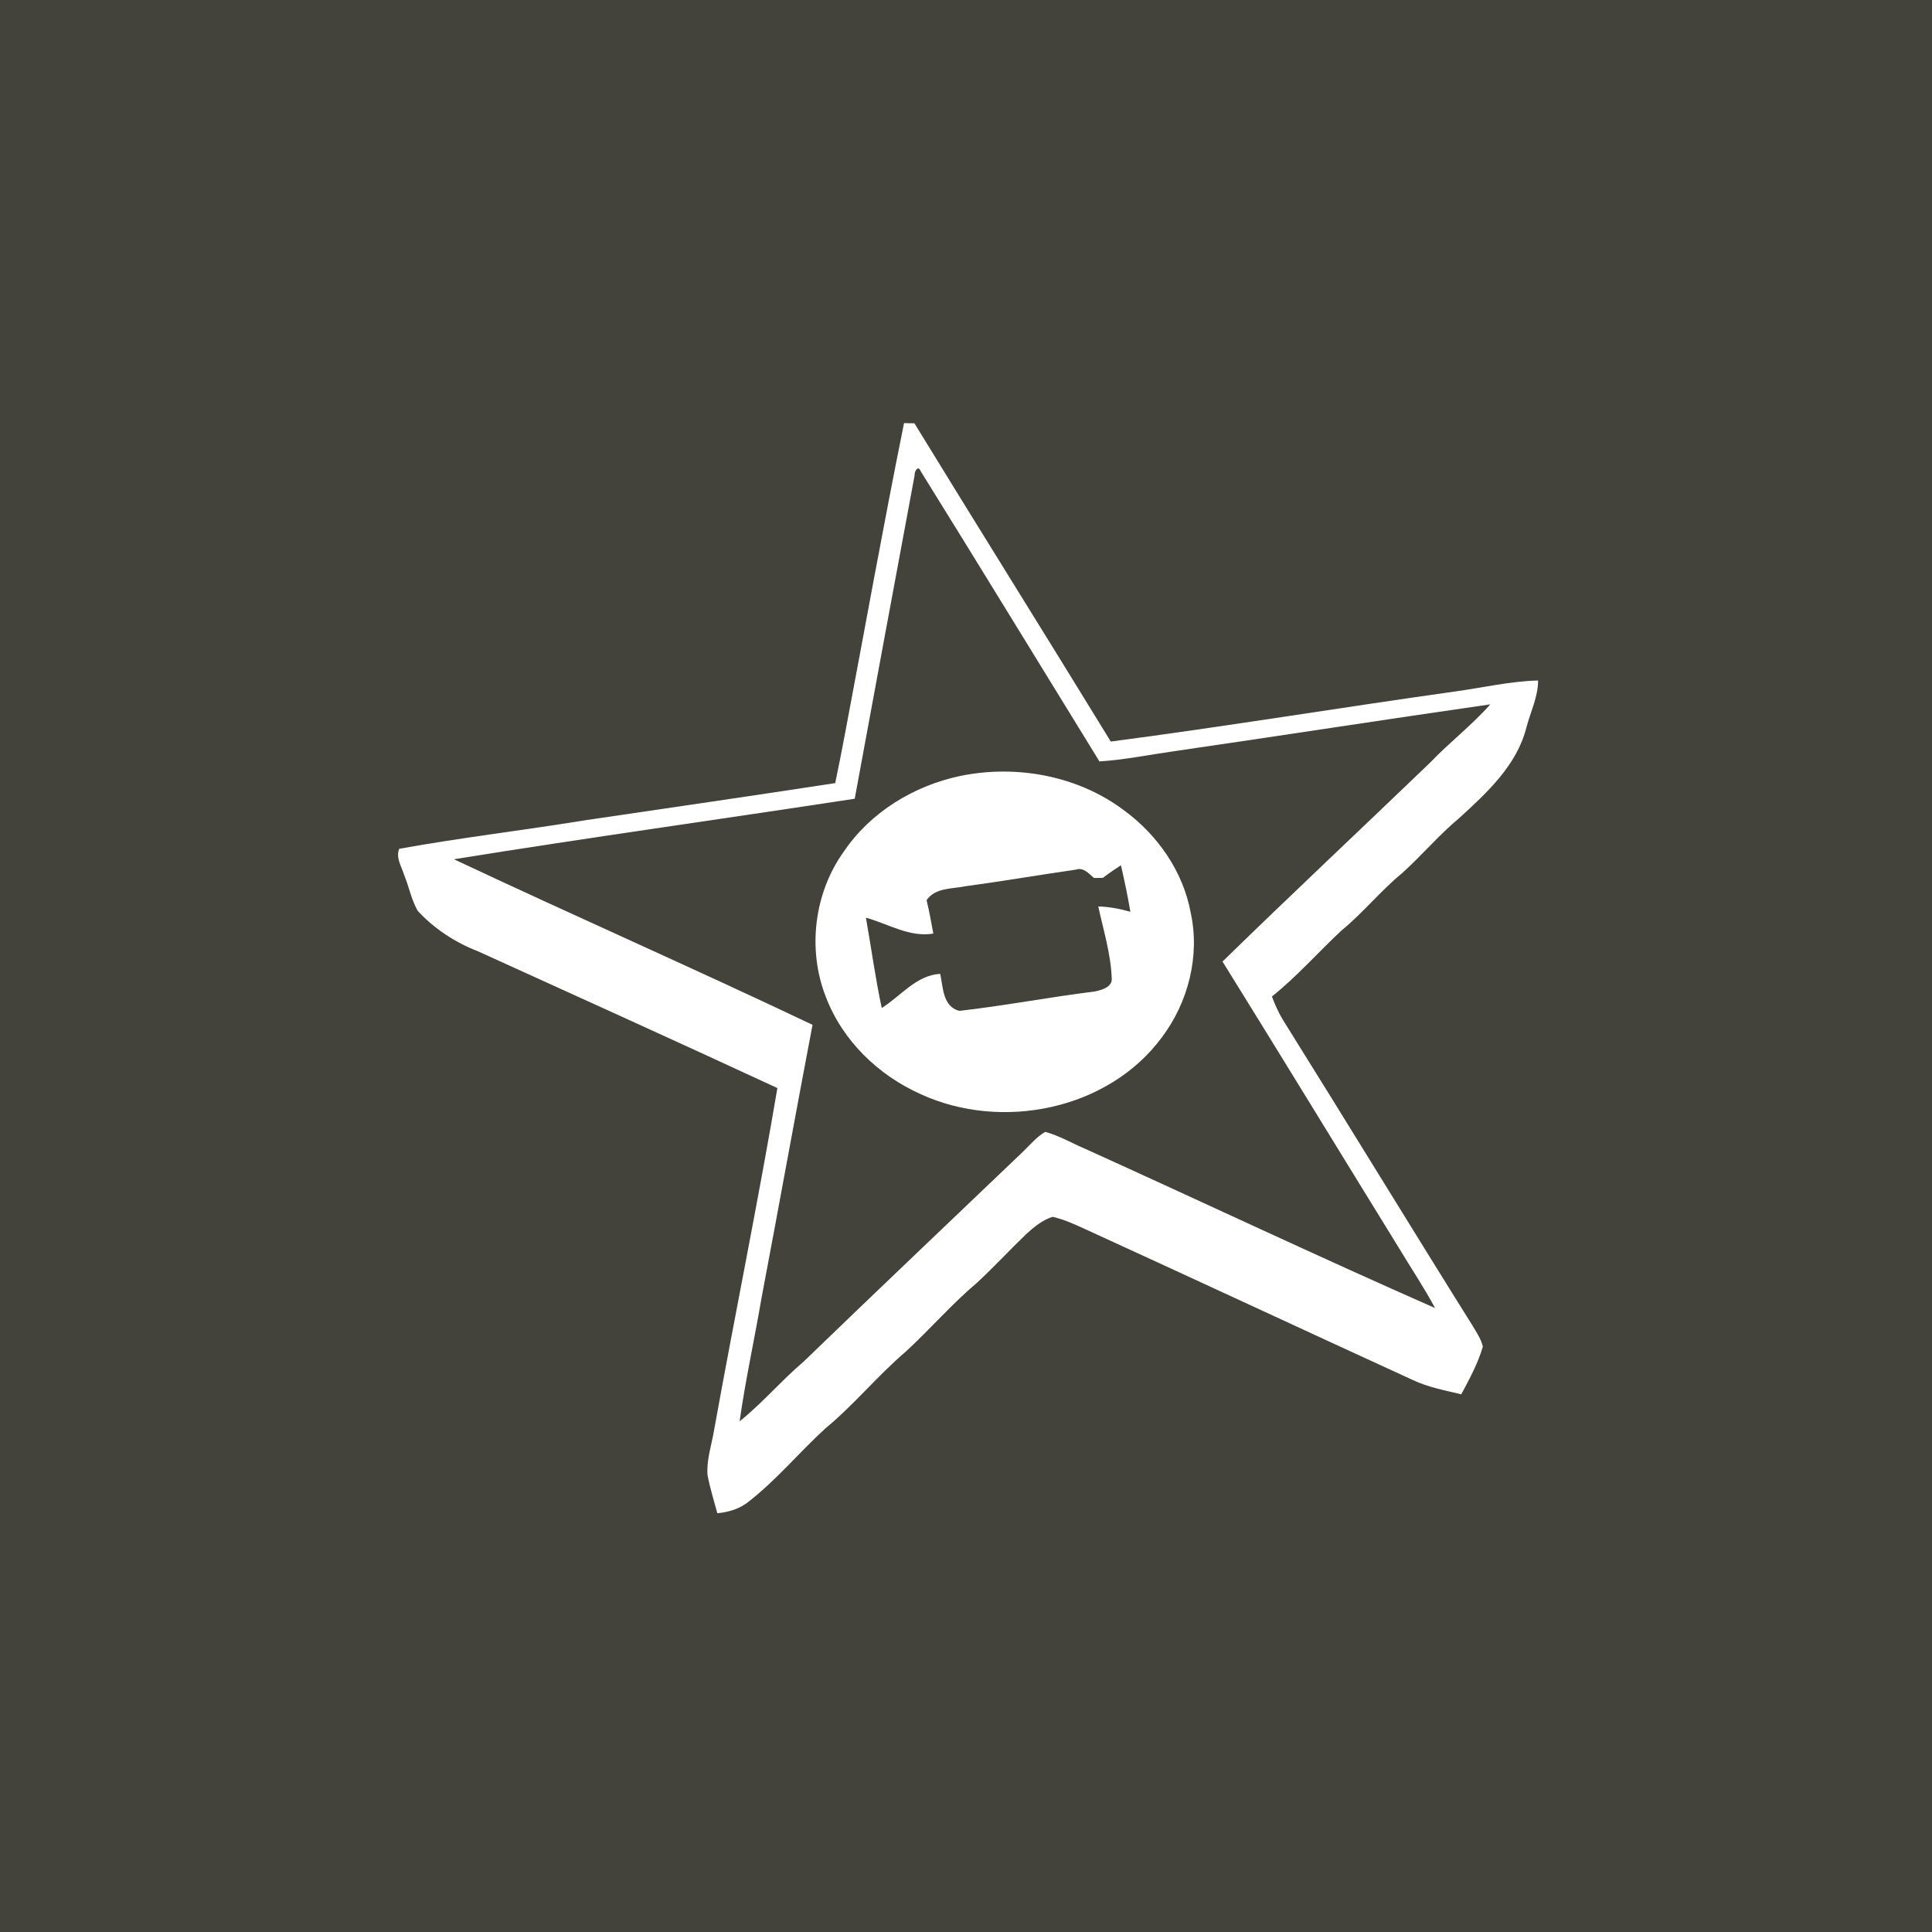 <?xml version="1.0" encoding="UTF-8" ?>
<!DOCTYPE svg PUBLIC "-//W3C//DTD SVG 1.1//EN" "http://www.w3.org/Graphics/SVG/1.1/DTD/svg11.dtd">
<svg width="512pt" height="512pt" viewBox="0 0 512 512" version="1.1" xmlns="http://www.w3.org/2000/svg">
<path fill="#43433b" opacity="1.00" d=" M 0.00 0.00 L 512.00 0.00 L 512.00 512.00 L 0.00 512.00 L 0.00 0.00 Z" />
<path fill="#ffffff" opacity="1.00" d=" M 239.58 112.13 C 240.50 112.15 241.41 112.16 242.33 112.18 C 259.58 140.35 277.12 168.35 294.37 196.52 C 324.94 192.51 355.37 187.49 385.90 183.21 C 393.12 182.20 400.29 180.53 407.61 180.34 C 407.61 184.70 405.59 188.68 404.50 192.82 C 401.98 202.81 394.08 210.06 386.75 216.76 C 381.32 221.27 376.77 226.73 371.52 231.44 C 365.83 236.12 361.20 241.93 355.50 246.60 C 349.30 252.37 343.71 258.79 337.07 264.08 C 337.85 266.18 338.77 268.24 339.92 270.17 C 356.86 297.26 373.48 324.55 390.43 351.62 C 391.42 353.28 392.52 354.94 392.97 356.86 C 391.68 361.31 389.43 365.44 387.25 369.51 C 382.90 368.45 378.44 367.64 374.37 365.70 C 345.28 352.37 316.29 338.86 287.19 325.55 C 284.52 324.34 281.82 323.11 278.95 322.47 C 276.25 323.32 274.03 325.16 271.97 327.03 C 267.57 331.27 263.42 335.76 258.94 339.92 C 252.25 345.56 246.51 352.22 240.09 358.15 C 232.56 364.55 226.31 372.31 218.68 378.59 C 211.87 384.83 205.93 392.02 198.65 397.75 C 196.26 399.79 193.18 400.75 190.10 401.02 C 189.21 397.65 188.13 394.31 187.50 390.87 C 187.20 386.80 188.61 382.87 189.26 378.89 C 194.70 348.69 200.89 318.61 206.02 288.35 C 179.63 276.11 153.12 264.13 126.64 252.09 C 120.61 249.76 115.07 246.12 110.68 241.37 C 109.00 238.39 108.38 234.96 107.08 231.81 C 106.41 229.58 104.82 227.32 105.80 224.94 C 122.16 221.98 138.71 220.05 155.13 217.37 C 177.20 214.11 199.29 210.92 221.34 207.53 C 222.28 203.04 223.16 198.54 224.01 194.04 C 229.17 166.74 234.07 139.37 239.58 112.13 Z" />
<path fill="#43433b" opacity="1.00" d=" M 242.39 125.93 C 242.27 125.05 243.29 123.07 243.99 124.87 C 259.88 150.44 275.57 176.14 291.36 201.78 C 298.01 201.37 304.55 200.01 311.14 199.08 C 339.09 195.02 367.00 190.68 394.95 186.66 C 390.05 192.21 384.14 196.71 379.04 202.06 C 360.72 219.68 342.17 237.06 323.98 254.82 C 339.60 279.96 355.00 305.23 370.54 330.42 C 373.79 335.83 377.32 341.08 380.31 346.65 C 349.24 332.97 318.52 318.46 287.59 304.45 C 284.05 302.97 280.71 300.94 276.99 299.96 C 274.70 301.30 273.00 303.37 271.12 305.19 C 251.72 323.75 232.23 342.22 212.93 360.88 C 207.05 365.88 202.04 371.83 196.01 376.66 C 197.54 365.77 199.93 355.01 201.78 344.16 C 206.36 319.98 210.72 295.76 215.33 271.59 C 183.82 256.61 151.85 242.56 120.28 227.71 C 155.63 222.02 191.11 217.09 226.51 211.67 C 231.77 183.08 237.07 154.51 242.39 125.93 Z" />
<path fill="#ffffff" opacity="1.00" d=" M 254.50 205.63 C 269.41 202.57 285.78 205.57 298.01 214.85 C 306.84 221.35 313.55 231.01 315.55 241.88 C 318.04 253.31 314.91 265.61 307.91 274.90 C 293.67 294.18 265.42 299.79 244.03 289.98 C 232.79 284.98 223.26 275.78 218.86 264.19 C 213.92 251.64 215.74 236.64 223.62 225.68 C 230.69 215.20 242.23 208.21 254.50 205.63 Z" />
<path fill="#43433b" opacity="1.00" d=" M 292.28 232.64 C 293.82 231.45 295.43 230.36 297.06 229.30 C 298.00 233.38 298.87 237.49 299.56 241.63 C 296.78 240.84 293.94 240.30 291.05 240.22 C 292.40 246.46 294.35 252.65 294.61 259.07 C 294.95 261.61 291.94 262.38 290.02 262.77 C 278.05 264.24 266.19 266.55 254.21 267.89 C 249.84 266.75 249.93 261.65 249.17 258.08 C 242.81 258.43 238.72 263.98 233.67 267.13 C 231.98 259.21 230.89 251.18 229.48 243.20 C 235.37 244.82 241.02 248.47 247.34 247.41 C 246.79 244.45 246.27 241.48 245.55 238.56 C 247.90 235.15 252.37 235.61 255.95 234.85 C 265.70 233.53 275.39 231.87 285.13 230.46 C 287.16 229.78 288.53 231.51 289.91 232.67 C 290.69 232.66 291.48 232.65 292.28 232.64 Z" />
</svg>
